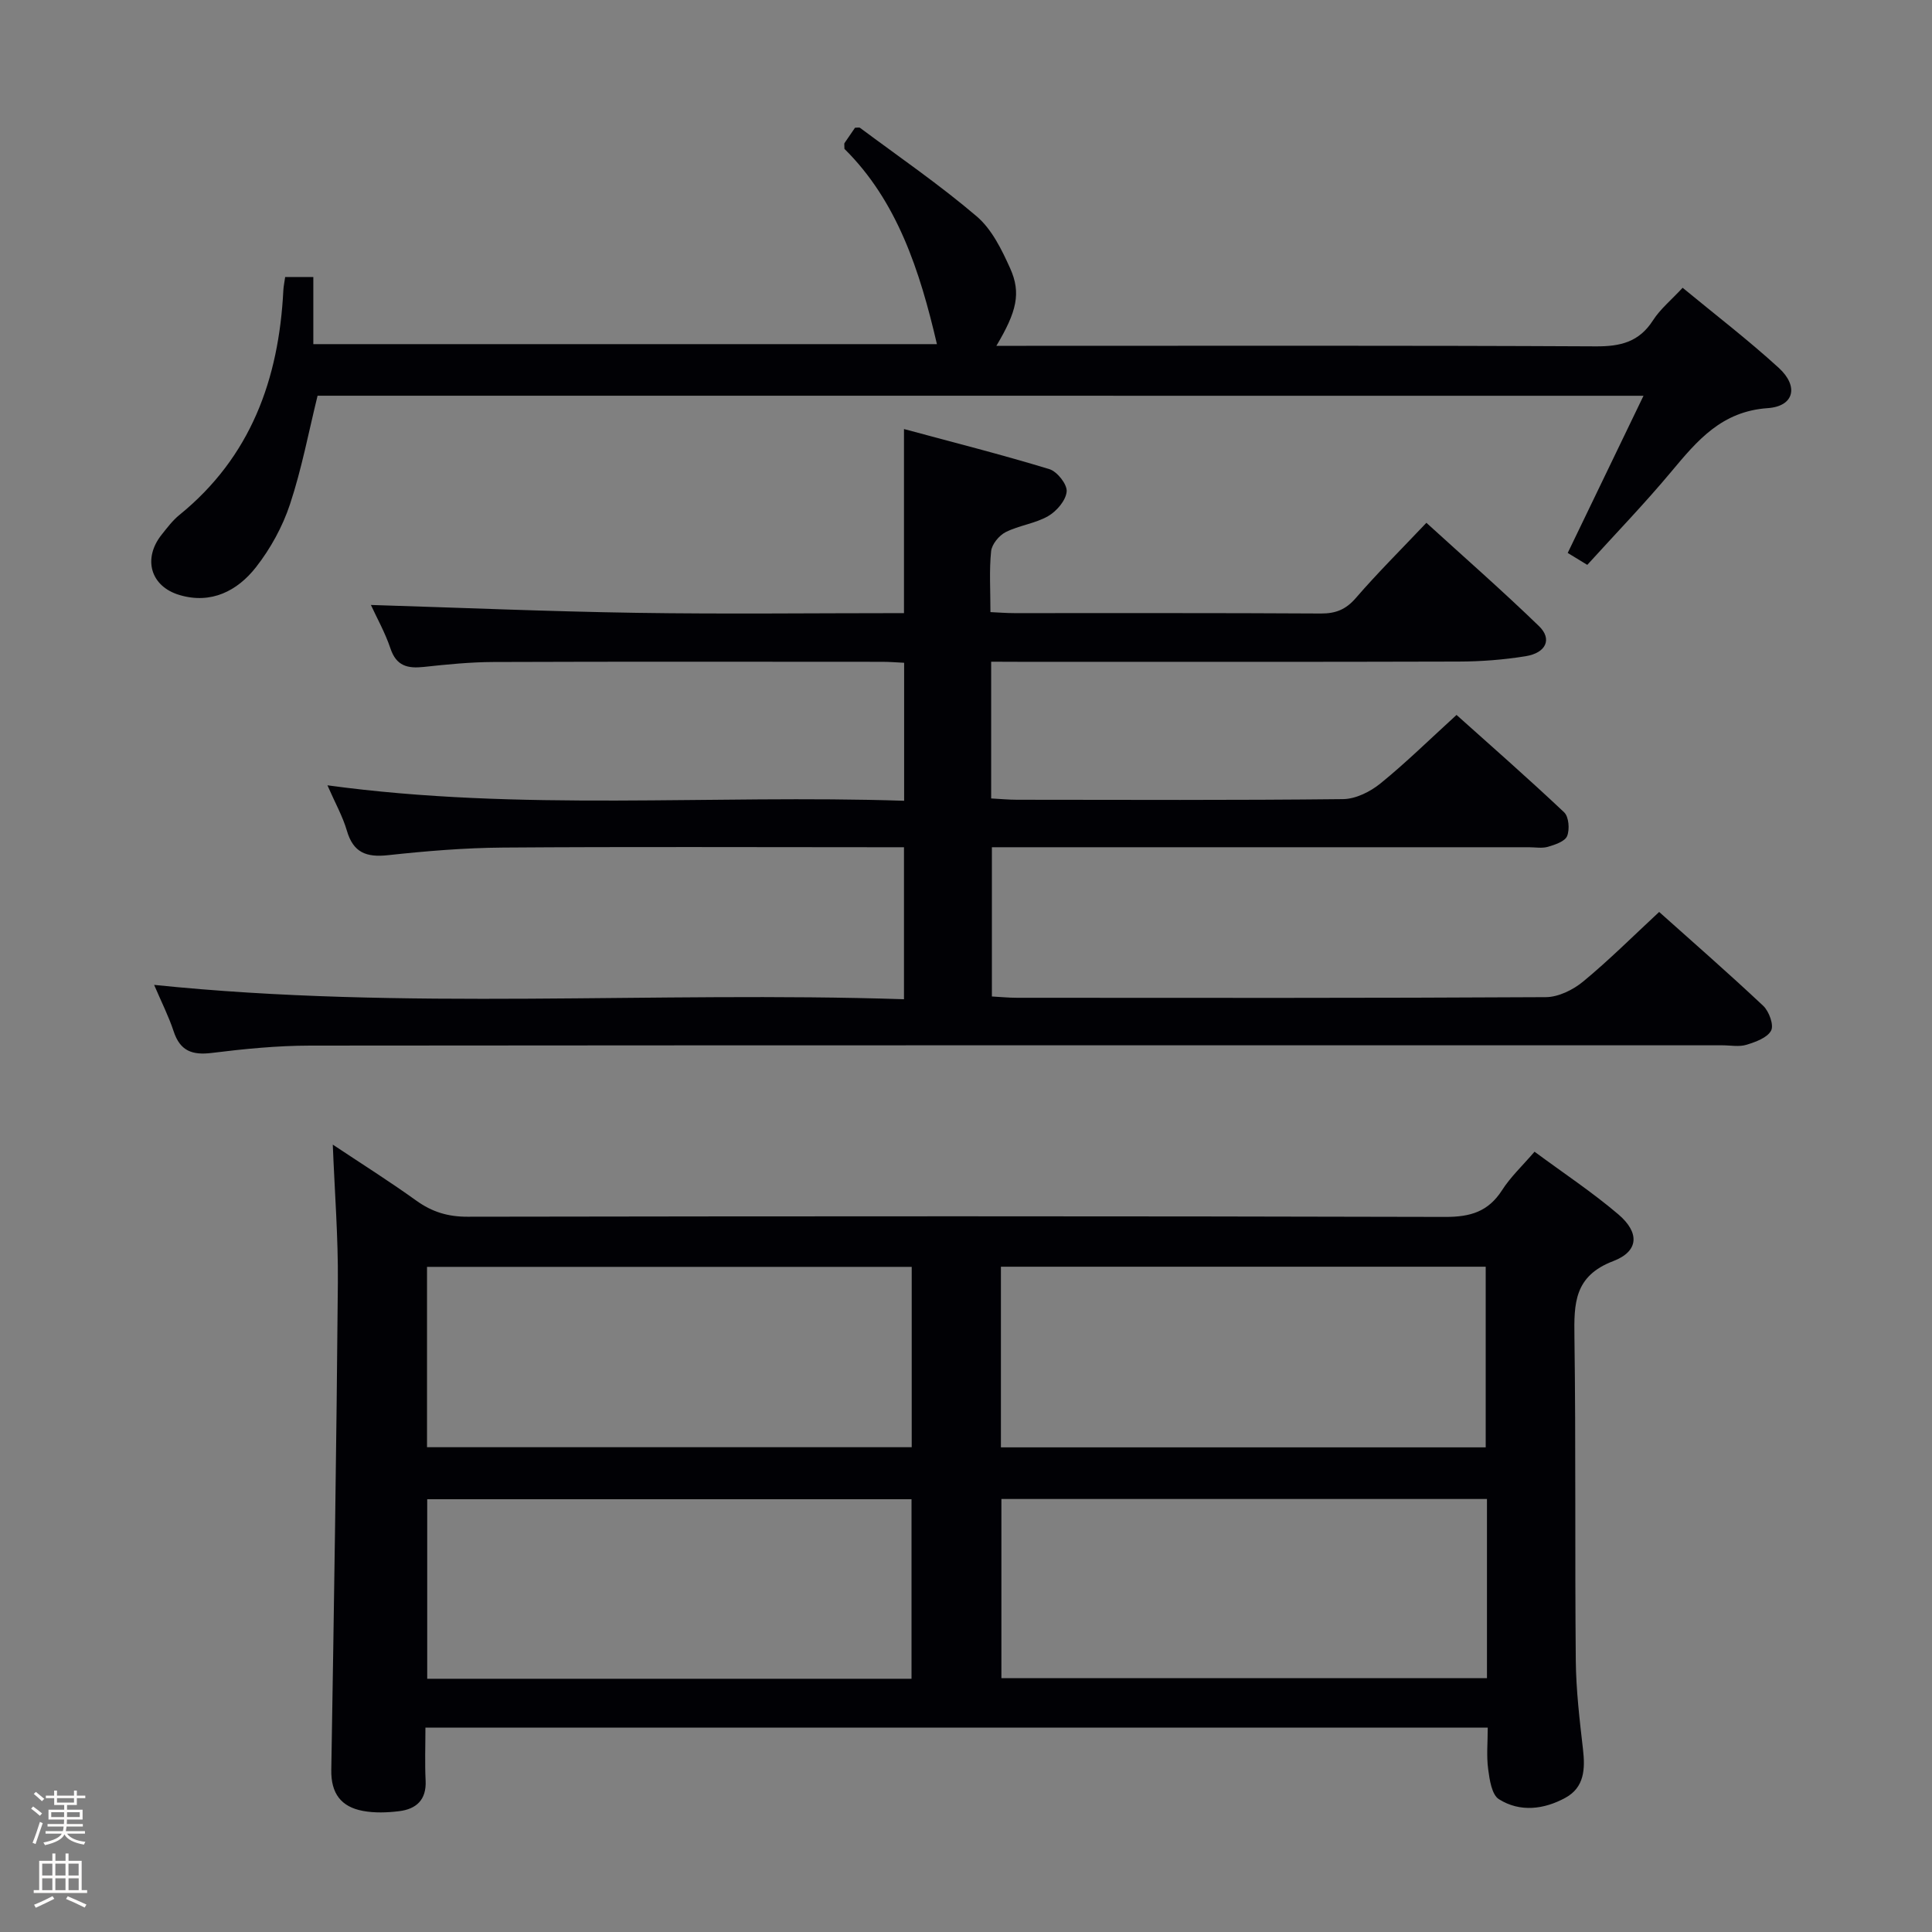 <svg enable-background="new 0 0 400 400" viewBox="0 0 400 400" xmlns="http://www.w3.org/2000/svg"><rect x="0" y="0" width="400" height="400" fill="#808080" stroke="none"/><path d="m6.44 374.46.42-.45c.65.47 1.27.95 1.85 1.44l-.45.49c-.65-.56-1.25-1.06-1.82-1.48m.93 7.33-.63-.26c.55-1.36 1.05-2.8 1.52-4.33.19.1.38.19.59.27-.46 1.29-.95 2.73-1.48 4.32m-.38-10.38.44-.42c.43.34 1.01.82 1.74 1.44l-.49.49c-.53-.51-1.09-1.01-1.69-1.51m2.5.35h1.72v-1.04h.59v1.04h3.52v-1.04h.59v1.04h1.75v.53h-1.75v1.42h-2.03v.97h3.22v2.03h-3.24c0 .35-.01.66-.03.93h3.32v.53h-3.37c-.03.27-.08.58-.15.94h3.96v.53h-3.71c.67.92 1.93 1.48 3.79 1.68-.13.24-.23.44-.29.59-2.13-.38-3.48-1.08-4.04-2.12-.43.97-1.77 1.72-4.03 2.23-.09-.19-.2-.37-.33-.55 2.1-.42 3.37-1.03 3.81-1.83h-3.36v-.53h3.58c.08-.29.13-.61.16-.94h-3.33v-.53h3.39c.02-.27.04-.58.04-.93h-3.23v-2.03h3.25v-.97h-2.07v-1.42h-1.73zm1.12 3.44v1h2.65c.01-.3.02-.44.01-.4v-.25-.35zm1.19-2h3.52v-.91h-3.52zm4.71 2h-2.63v.59c0 .15-.01.28-.01.4h2.64z" fill="#fcfbfa"/><path d="m13.56 383.74h.63v1.52h2.72v6.07h1.13v.6h-11.06v-.6h1.13v-6.07h2.73v-1.52h.63v1.52h2.1v-1.52zm-2.69 8.83.38.56c-1.24.63-2.53 1.25-3.85 1.85-.1-.21-.21-.42-.34-.63 1.36-.55 2.63-1.15 3.81-1.78m-2.13-4.27h2.1v-2.45h-2.1zm0 3.04h2.1v-2.46h-2.1zm2.72-3.04h2.1v-2.45h-2.1zm0 3.04h2.1v-2.46h-2.1zm6.07 3.6c-1.41-.71-2.7-1.3-3.86-1.78l.35-.56c1.45.62 2.75 1.19 3.88 1.72zm-1.25-9.09h-2.1v2.45h2.1zm-2.09 5.49h2.1v-2.46h-2.1z" fill="#fcfbfa"/><g fill="#010105"><path d="m317.71 238.45c5.95 4.4 11.92 8.35 17.34 12.96 4.44 3.78 4.29 7.65-1.05 9.69-8.1 3.09-8.13 8.77-8.03 15.72.31 22.32.07 44.66.28 66.98.06 6.13.79 12.27 1.49 18.37.47 4.06.3 7.88-3.62 10.03-4.43 2.43-9.4 3.06-13.78.31-1.49-.93-1.94-4.02-2.23-6.21-.37-2.74-.09-5.56-.09-8.61-73.43 0-146.34 0-219.94 0 0 3.79-.14 7.4.04 10.98.19 4-1.96 5.89-5.51 6.32-2.46.3-5.05.39-7.47-.06-4.52-.84-6.63-3.62-6.55-8.48.56-33.63 1.08-67.27 1.36-100.9.08-9.41-.67-18.84-1.05-28.57 5.61 3.74 11.59 7.5 17.31 11.61 3.26 2.34 6.54 3.33 10.59 3.32 67.49-.11 134.97-.14 202.46.04 5.17.01 8.86-1.09 11.71-5.51 1.75-2.75 4.22-5.06 6.74-7.99zm-128.95 23.84c-33.57 0-66.91 0-100.35 0v37.34h100.35c0-12.63 0-24.88 0-37.34zm18.47 37.37h100.37c0-12.73 0-25.11 0-37.4-33.65 0-66.89 0-100.37 0zm-18.51 10.74c-33.76 0-67.09 0-100.27 0v37.17h100.27c0-12.49 0-24.71 0-37.17zm119.14-.05c-33.86 0-67.22 0-100.53 0v37.1h100.53c0-12.51 0-24.63 0-37.1z"/><path d="m205.21 137v28.31c1.86.1 3.62.27 5.38.27 22.49.02 44.99.12 67.48-.13 2.62-.03 5.63-1.53 7.73-3.24 5.29-4.29 10.17-9.1 15.76-14.19 6.89 6.17 14.72 13.03 22.28 20.16.97.92 1.17 3.53.62 4.91-.44 1.11-2.5 1.8-3.97 2.23-1.23.36-2.64.09-3.98.09-34.99 0-69.98 0-104.97 0-1.96 0-3.93 0-6.18 0v30.9c1.7.09 3.46.27 5.21.27 36.49.02 72.98.08 109.47-.13 2.61-.01 5.65-1.51 7.73-3.23 5.37-4.43 10.32-9.38 15.74-14.41 6.76 6.05 14.28 12.6 21.55 19.44 1.2 1.13 2.24 3.98 1.63 5.12-.79 1.49-3.21 2.36-5.1 2.94-1.53.47-3.3.11-4.97.11-97.47 0-194.95-.03-292.42.06-6.79.01-13.61.68-20.36 1.52-4.06.5-6.56-.42-7.89-4.48-1.03-3.12-2.54-6.09-4.04-9.61 51.85 5.35 103.38 1.28 155.25 2.97 0-10.75 0-20.78 0-31.47-1.97 0-3.74 0-5.52 0-25.83 0-51.65-.12-77.48.07-7.96.06-15.93.72-23.85 1.58-4.46.48-7.17-.53-8.49-5.07-.87-2.98-2.44-5.76-4.03-9.4 40 5.46 79.53 1.89 119.4 3.2 0-9.88 0-19.1 0-28.57-1.63-.08-3.09-.2-4.55-.2-26.83-.01-53.65-.06-80.48.04-4.81.02-9.62.5-14.41 1.02-3.34.36-5.69-.17-6.91-3.82-1.1-3.28-2.83-6.35-4.05-9.01 18.31.56 36.65 1.35 54.99 1.63 18.31.28 36.64.06 55.38.06 0-12.47 0-24.67 0-38.11 10.2 2.75 20.22 5.29 30.1 8.3 1.61.49 3.72 3.15 3.58 4.64-.16 1.84-2.08 4.08-3.84 5.09-2.68 1.54-6.01 1.91-8.79 3.31-1.36.69-2.86 2.51-3.01 3.95-.41 3.95-.14 7.97-.14 12.61 1.76.08 3.34.21 4.92.21 21.16.01 42.32-.05 63.48.08 3.1.02 5.2-.83 7.27-3.23 4.45-5.15 9.3-9.96 14.59-15.55 7.8 7.11 15.75 14.07 23.32 21.4 2.76 2.67 1.47 5.53-2.76 6.22-4.57.74-9.26 1.1-13.9 1.11-30.32.09-60.65.05-90.98.05-1.78-.02-3.57-.02-5.79-.02z"/><path d="m65.75 81.93c-1.84 7.48-3.28 15.14-5.71 22.47-1.53 4.63-4.03 9.18-7.04 13.03-3.85 4.92-9.28 7.7-15.81 5.77-6.07-1.79-7.66-7.57-3.71-12.52 1.14-1.43 2.27-2.94 3.67-4.07 14.77-11.99 20.58-28.09 21.51-46.46.04-.83.22-1.65.38-2.8h5.83v13.9h129.11c-3.54-15.22-8.23-29.64-19.15-40.43 0-.86-.07-1.07.01-1.19.74-1.1 1.49-2.19 2.18-3.18.47 0 .85-.12 1.04.02 8.11 6.04 16.48 11.78 24.16 18.33 3.12 2.66 5.18 6.88 6.92 10.75 2.31 5.13 1.36 8.97-2.85 16.05h6.16c39.32 0 78.63-.09 117.95.11 5.1.03 8.96-.9 11.83-5.38 1.5-2.34 3.76-4.18 6.14-6.75 6.75 5.57 13.57 10.8 19.9 16.58 4.17 3.81 3.21 7.96-2.28 8.34-9.54.66-14.57 6.69-19.95 13.13-5.53 6.63-11.54 12.85-17.41 19.32-1.49-.91-2.6-1.59-4.05-2.47 5.16-10.7 10.25-21.27 15.69-32.54-92.03-.01-183.31-.01-274.52-.01z"/></g></svg>